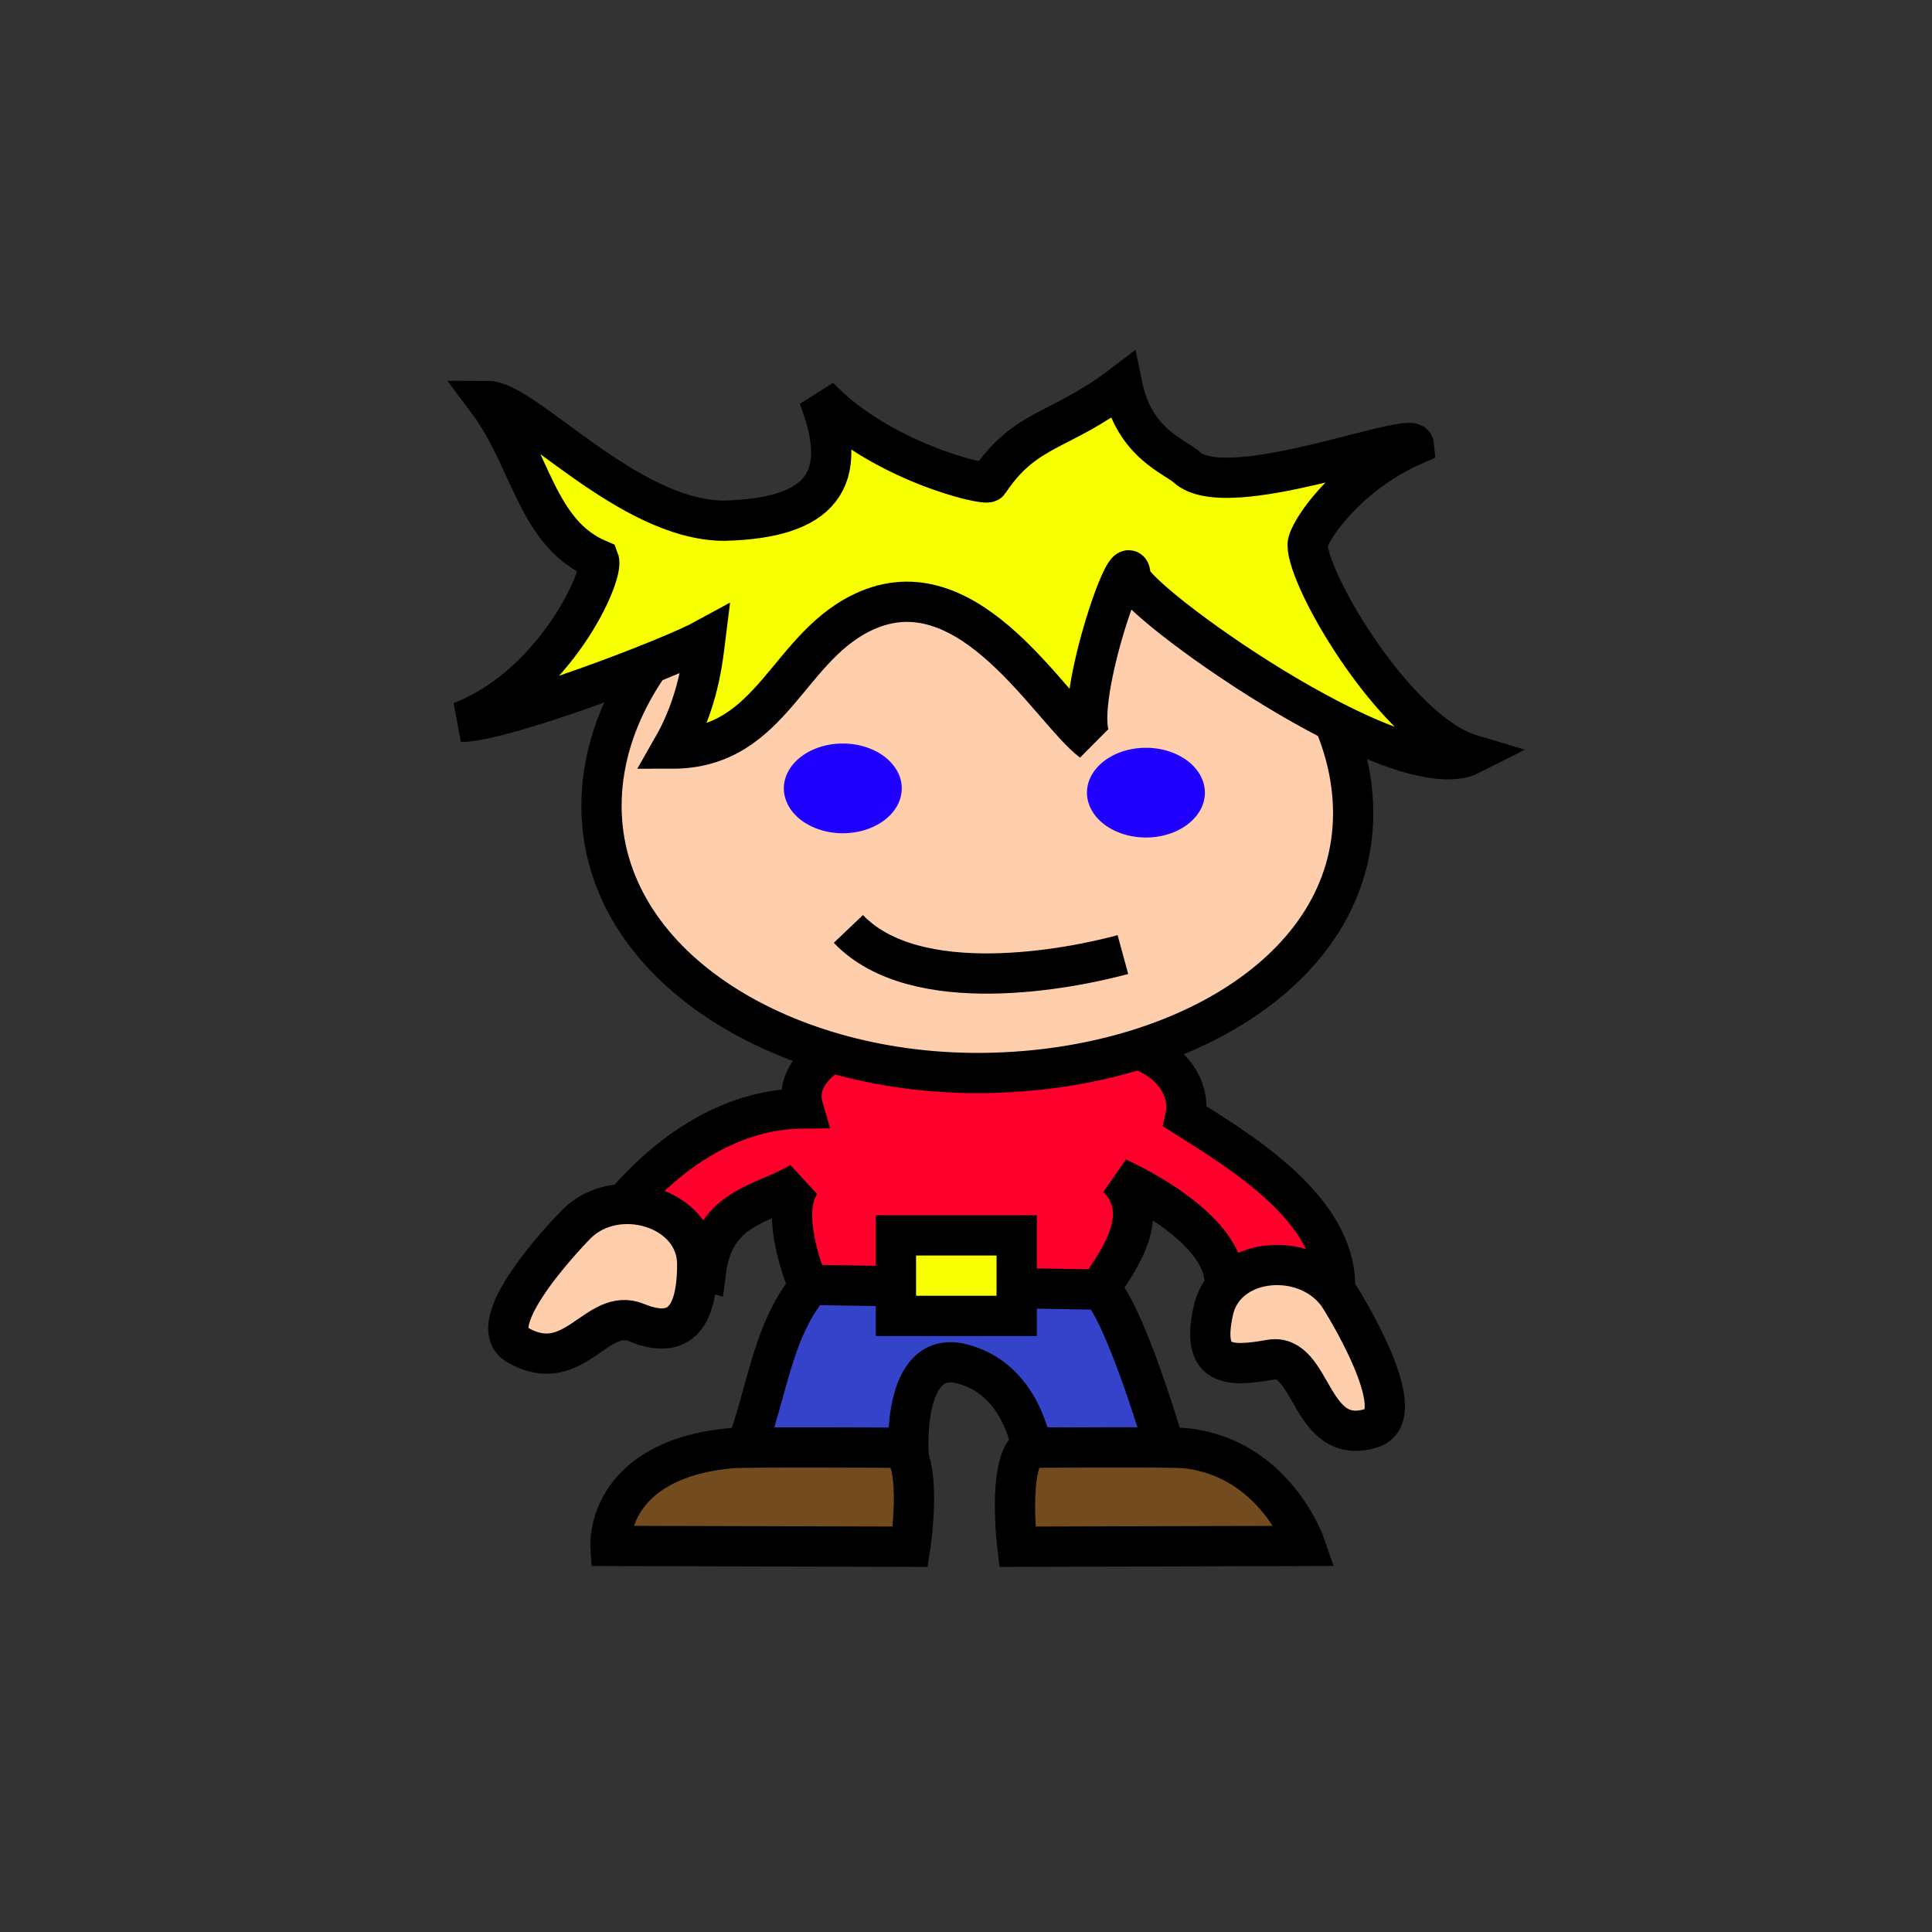 <?xml version="1.0" encoding="UTF-8" standalone="no"?>
<!-- Created with Inkscape (http://www.inkscape.org/) -->
<svg
   xmlns:dc="http://purl.org/dc/elements/1.1/"
   xmlns:cc="http://creativecommons.org/ns#"
   xmlns:rdf="http://www.w3.org/1999/02/22-rdf-syntax-ns#"
   xmlns:svg="http://www.w3.org/2000/svg"
   xmlns="http://www.w3.org/2000/svg"
   xmlns:sodipodi="http://sodipodi.sourceforge.net/DTD/sodipodi-0.dtd"
   xmlns:inkscape="http://www.inkscape.org/namespaces/inkscape"
   width="48px"
   height="48px"
   id="svg3199"
   sodipodi:version="0.32"
   inkscape:version="0.46"
   sodipodi:docname="player2.svg"
   inkscape:output_extension="org.inkscape.output.svg.inkscape">
  <rect width="100%" height="100%" fill="#333333" stroke="none"/>
  <defs
     id="defs3201">
    <inkscape:perspective
       sodipodi:type="inkscape:persp3d"
       inkscape:vp_x="0 : 24 : 1"
       inkscape:vp_y="0 : 1000 : 0"
       inkscape:vp_z="48 : 24 : 1"
       inkscape:persp3d-origin="24 : 16 : 1"
       id="perspective3207" />
  </defs>
  <sodipodi:namedview
     id="base"
     pagecolor="#ffffff"
     bordercolor="#666666"
     borderopacity="1.0"
     inkscape:pageopacity="0.0"
     inkscape:pageshadow="2"
     inkscape:zoom="1.0074671"
     inkscape:cx="6.0714286"
     inkscape:cy="24"
     inkscape:current-layer="layer1"
     showgrid="true"
     inkscape:grid-bbox="true"
     inkscape:document-units="px"
     inkscape:window-width="1280"
     inkscape:window-height="724"
     inkscape:window-x="0"
     inkscape:window-y="24" />
  <g
     id="layer1"
     inkscape:label="Layer 1"
     inkscape:groupmode="layer">
    <g
       id="g3375"
       transform="translate(61.718,-104.4)">
      <path
         style="fill:#3542ca;fill-opacity:1;fill-rule:evenodd;stroke:#000000;stroke-width:1px;stroke-linecap:butt;stroke-linejoin:miter;stroke-opacity:1;display:inline"
         d="M -41.351,136.068 C -42.577,137.274 -42.626,139.068 -43.263,140.568 L -39.146,140.509 C -39.146,140.509 -39.321,137.912 -37.827,138.283 C -36.333,138.654 -36.095,140.345 -36.095,140.345 L -32.753,140.456 C -32.753,140.456 -33.821,136.763 -34.478,136.333 C -35.066,135.948 -40.395,136.015 -41.351,136.068 z"
         id="path5856"
         sodipodi:nodetypes="cccsccsc" />
      <path
         style="fill:#ff002c;fill-opacity:1;fill-rule:evenodd;stroke:#000000;stroke-width:1px;stroke-linecap:butt;stroke-linejoin:miter;stroke-opacity:1;display:inline"
         d="M -40.755,130.39 C -40.755,130.39 -42.062,130.915 -41.76,131.939 C -44.929,131.963 -46.857,135.195 -46.857,135.195 L -44.177,135.973 C -43.968,134.356 -42.735,134.329 -41.821,133.771 C -42.4,134.566 -41.643,136.321 -41.643,136.321 L -34.42,136.439 C -33.85,135.632 -33.104,134.531 -33.947,133.665 C -33.947,133.665 -31.236,134.856 -31.293,136.309 C -30.821,136.293 -28.549,136.416 -28.549,136.416 C -28.494,134.463 -30.851,133.039 -32.267,132.145 C -32.164,131.692 -32.337,130.82 -33.574,130.414 C -34.346,130.593 -39.201,129.489 -40.755,130.39 z"
         id="path5858"
         sodipodi:nodetypes="ccccccccccccc" />
      <path
         style="fill:#ffcead;fill-opacity:1;stroke:#000000;stroke-width:1;stroke-miterlimit:4;stroke-dashoffset:0;stroke-opacity:1;display:inline"
         d="M -28.099,124.603 C -28.099,128.536 -32.51,131.059 -37.437,131.059 C -42.363,131.059 -46.774,128.354 -46.774,124.42 C -46.774,120.487 -42.363,116.808 -37.437,116.808 C -32.51,116.808 -28.099,120.67 -28.099,124.603 z"
         id="path5860"
         sodipodi:nodetypes="csssc" />
      <path
         style="fill:#f8ff00;fill-opacity:1;fill-rule:evenodd;stroke:#000000;stroke-width:1px;stroke-linecap:butt;stroke-linejoin:miter;stroke-opacity:1;display:inline"
         d="M -43.721,117.337 C -46.115,117.337 -48.676,114.361 -49.604,114.361 C -48.509,115.823 -48.403,117.648 -46.839,118.31 C -46.699,118.673 -47.918,121.422 -50.267,122.335 C -49.209,122.335 -45.058,120.752 -44.197,120.28 C -44.258,120.767 -44.357,121.842 -45.021,122.999 C -42.486,122.999 -42.157,120.388 -40.139,119.548 C -37.583,118.485 -35.625,122.034 -34.583,122.825 C -35.143,122.095 -33.633,117.713 -33.633,118.718 C -33.633,119.278 -26.972,124.064 -25.17,123.147 C -27.032,122.588 -29.231,118.826 -29.231,117.937 C -29.231,117.634 -28.287,116.202 -26.59,115.457 C -26.626,115.08 -31.231,116.931 -32.23,116.01 C -32.522,115.741 -33.542,115.422 -33.837,113.971 C -35.393,115.156 -36.238,115.001 -37.154,116.375 C -37.227,116.484 -39.873,115.854 -41.383,114.253 C -40.559,116.347 -41.342,117.276 -43.721,117.337 z"
         id="path5862"
         sodipodi:nodetypes="ccccccscscccscscc" />
      <path
         sodipodi:type="arc"
         style="opacity:1;fill:#1f00ff;fill-opacity:1;stroke:none;stroke-width:1;stroke-miterlimit:4;stroke-dasharray:none;stroke-dashoffset:0;stroke-opacity:1;display:inline"
         id="path5864"
         sodipodi:cx="12.529411"
         sodipodi:cy="13.117647"
         sodipodi:rx="1.1764706"
         sodipodi:ry="1.0588236"
         d="M 13.706,13.118 A 1.176,1.059 0 1 1 11.353,13.118 A 1.176,1.059 0 1 1 13.706,13.118 z"
         transform="matrix(1.245,0,0,1.052,-56.378,110.187)" />
      <path
         transform="matrix(1.245,0,0,1.052,-48.847,110.293)"
         d="M 13.706,13.118 A 1.176,1.059 0 1 1 11.353,13.118 A 1.176,1.059 0 1 1 13.706,13.118 z"
         sodipodi:ry="1.0588236"
         sodipodi:rx="1.1764706"
         sodipodi:cy="13.117647"
         sodipodi:cx="12.529411"
         id="path5866"
         style="opacity:1;fill:#1f00ff;fill-opacity:1;stroke:none;stroke-width:1;stroke-miterlimit:4;stroke-dasharray:none;stroke-dashoffset:0;stroke-opacity:1;display:inline"
         sodipodi:type="arc" />
      <path
         style="fill:none;fill-opacity:0.75;fill-rule:evenodd;stroke:#000000;stroke-width:1px;stroke-linecap:butt;stroke-linejoin:miter;stroke-opacity:1;display:inline"
         d="M -40.64,127.479 C -38.971,129.23 -35.115,128.469 -33.82,128.116"
         id="path5868"
         sodipodi:nodetypes="cc" />
      <path
         style="fill:#724b1e;fill-opacity:1;fill-rule:evenodd;stroke:#000000;stroke-width:1px;stroke-linecap:butt;stroke-linejoin:miter;stroke-opacity:1;display:inline"
         d="M -39.325,140.369 C -39.325,140.369 -43.205,140.347 -43.562,140.38 C -46.685,140.674 -46.551,142.808 -46.551,142.808 L -39.102,142.828 C -39.102,142.828 -38.787,140.793 -39.325,140.369 z"
         id="path5870"
         sodipodi:nodetypes="csccc" />
      <path
         id="path5872"
         d="M -36.157,140.369 C -36.157,140.369 -32.63,140.343 -32.273,140.38 C -30.032,140.615 -29.284,142.808 -29.284,142.808 L -36.441,142.828 C -36.441,142.828 -36.695,140.793 -36.157,140.369 z"
         style="fill:#724b1e;fill-opacity:1;fill-rule:evenodd;stroke:#000000;stroke-width:1px;stroke-linecap:butt;stroke-linejoin:miter;stroke-opacity:1;display:inline"
         sodipodi:nodetypes="csccc" />
      <path
         style="fill:#ffcead;fill-opacity:1;fill-rule:evenodd;stroke:#000000;stroke-width:1px;stroke-linecap:butt;stroke-linejoin:miter;stroke-opacity:1;display:inline"
         d="M -47.396,134.811 C -47.396,134.811 -49.821,137.255 -48.867,137.811 C -47.455,138.635 -46.902,136.848 -45.902,137.26 C -44.902,137.672 -44.396,137.223 -44.396,135.811 C -44.396,134.4 -46.396,133.811 -47.396,134.811 z"
         id="path5874"
         sodipodi:nodetypes="csssc" />
      <path
         sodipodi:nodetypes="csssc"
         id="path5876"
         d="M -28.43,136.633 C -28.43,136.633 -26.584,139.538 -27.636,139.878 C -29.191,140.38 -29.09,137.994 -30.155,138.182 C -31.22,138.37 -31.877,138.347 -31.575,136.968 C -31.273,135.589 -29.193,135.442 -28.43,136.633 z"
         style="fill:#ffcead;fill-opacity:1;fill-rule:evenodd;stroke:#000000;stroke-width:1px;stroke-linecap:butt;stroke-linejoin:miter;stroke-opacity:1;display:inline" />
      <rect
         style="opacity:1;fill:#f8ff00;fill-opacity:1;stroke:#000000;stroke-width:1;stroke-miterlimit:4;stroke-dasharray:none;stroke-dashoffset:0;stroke-opacity:1;display:inline"
         id="rect5878"
         width="3"
         height="2"
         x="-39.459"
         y="135.093" />
    </g>
  </g>
</svg>
